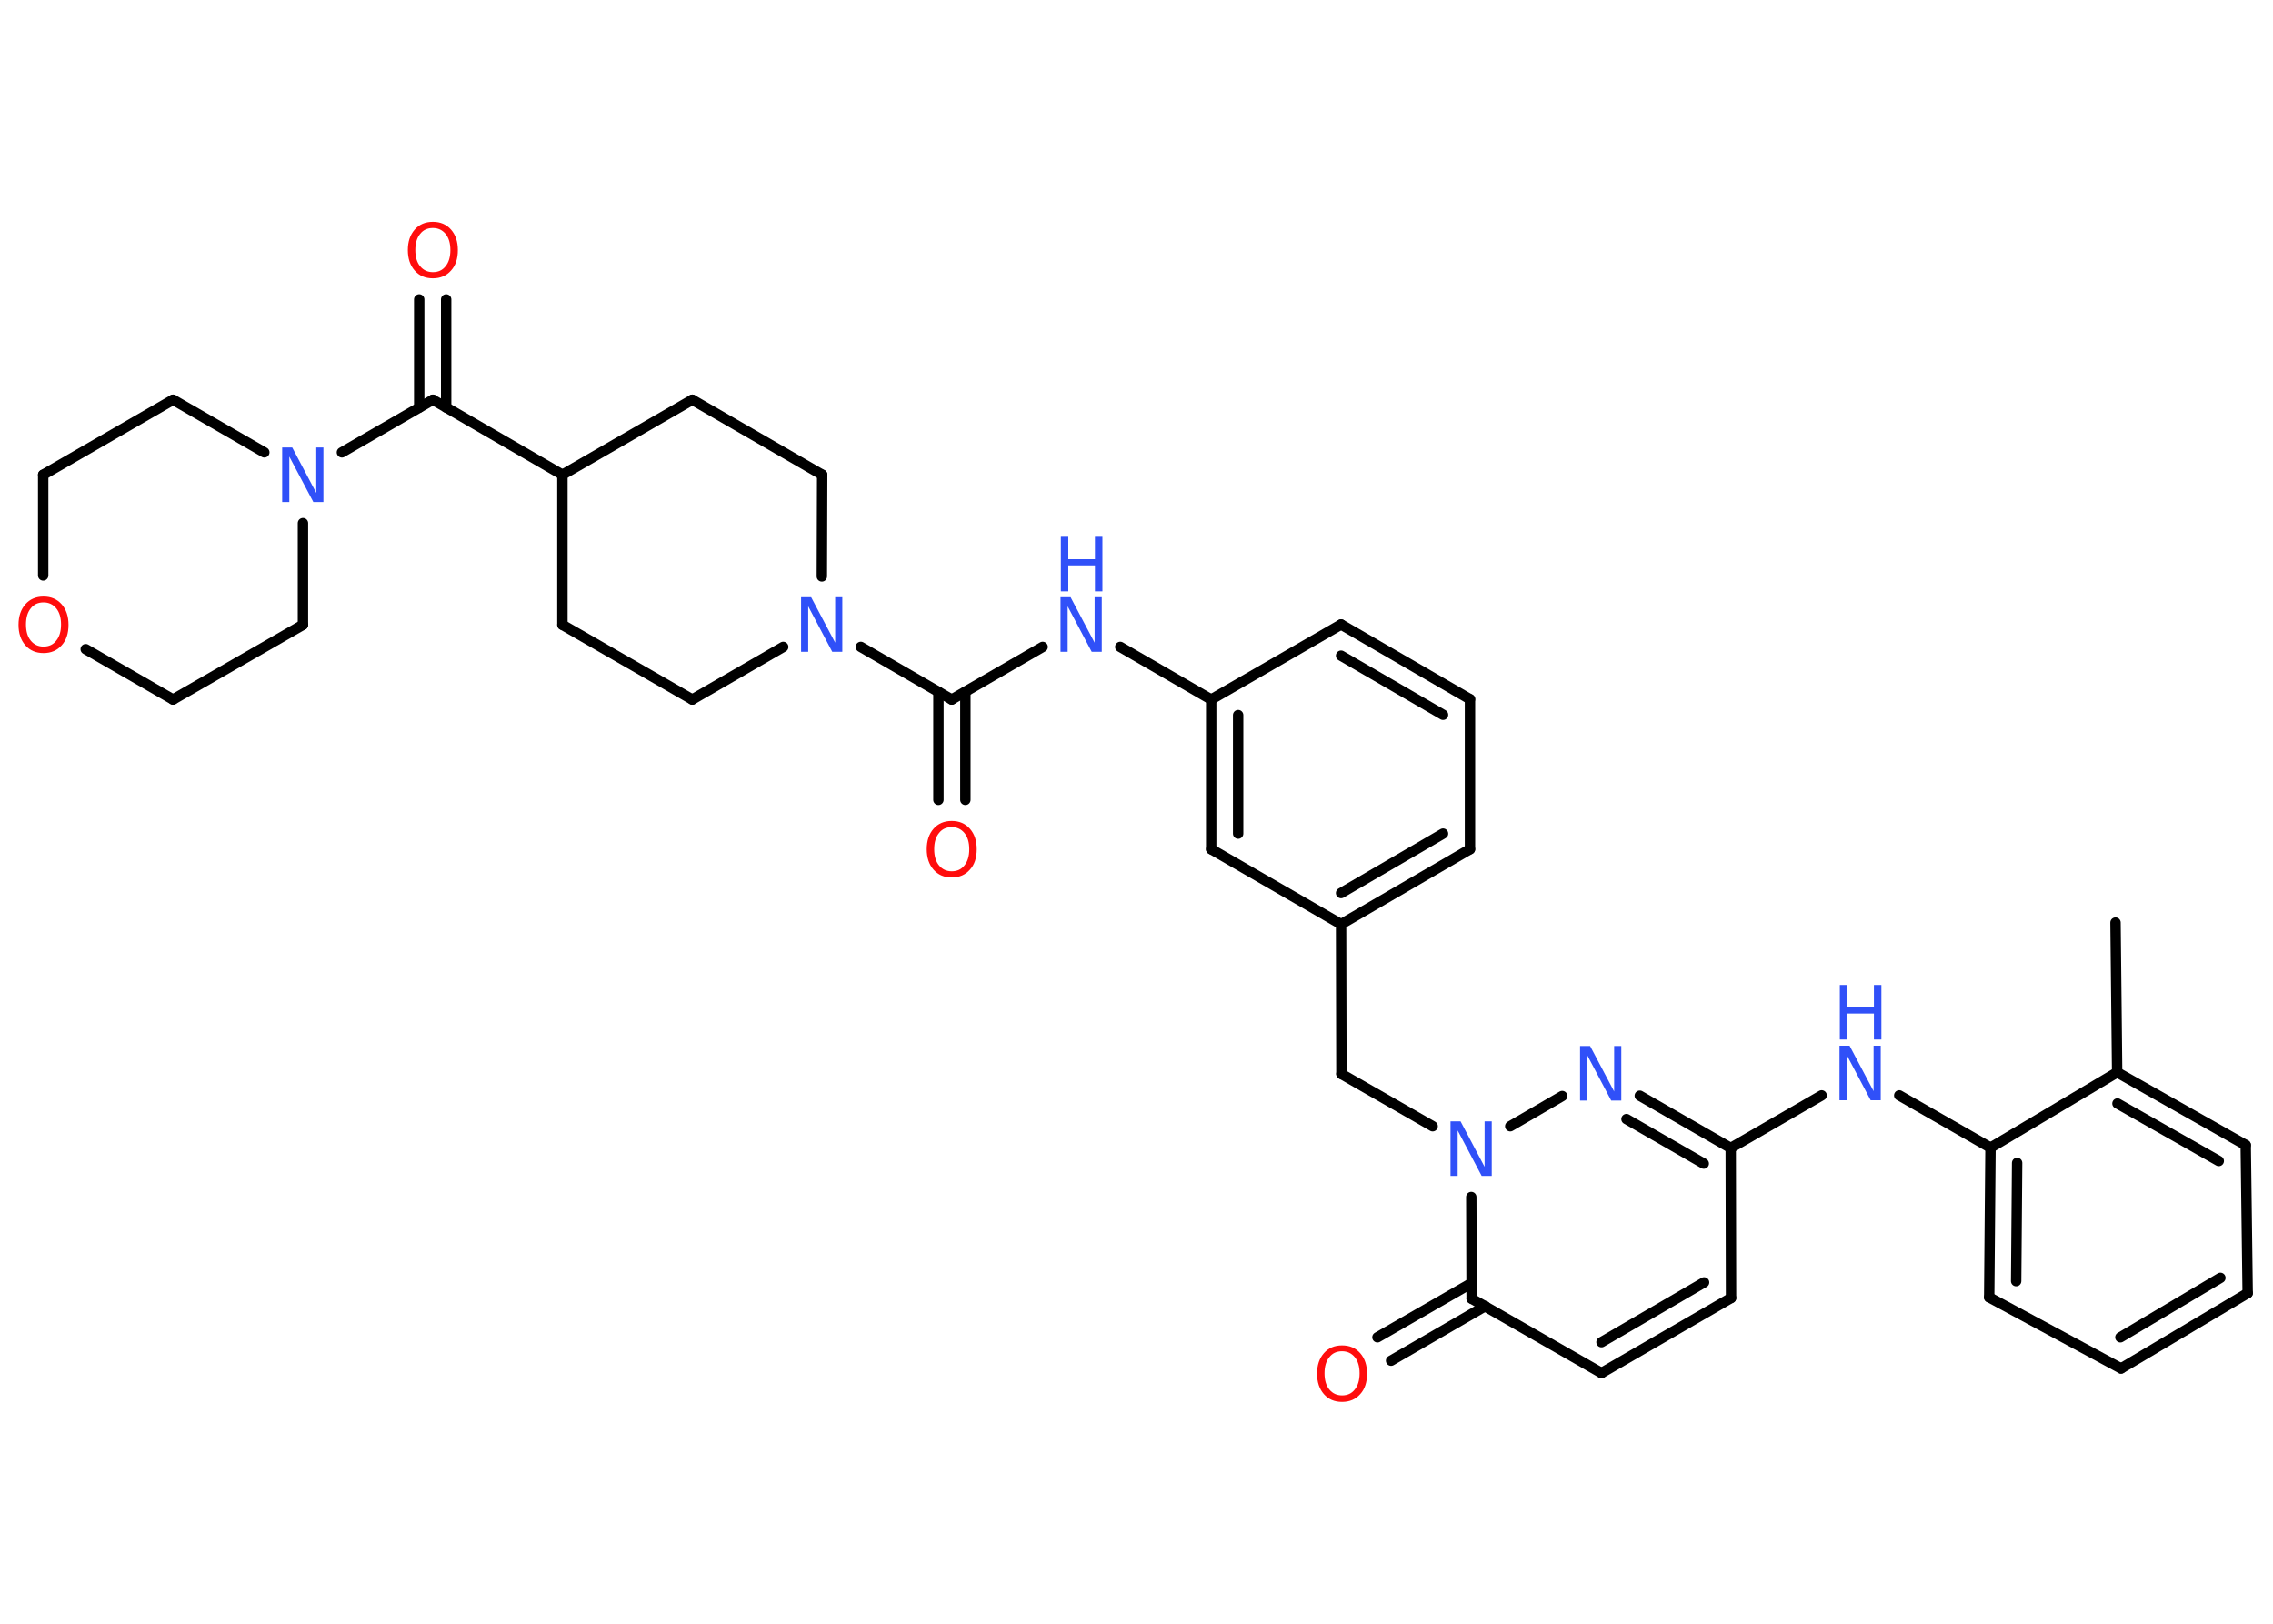 <?xml version='1.0' encoding='UTF-8'?>
<!DOCTYPE svg PUBLIC "-//W3C//DTD SVG 1.1//EN" "http://www.w3.org/Graphics/SVG/1.1/DTD/svg11.dtd">
<svg version='1.2' xmlns='http://www.w3.org/2000/svg' xmlns:xlink='http://www.w3.org/1999/xlink' width='70.0mm' height='50.0mm' viewBox='0 0 70.0 50.0'>
  <desc>Generated by the Chemistry Development Kit (http://github.com/cdk)</desc>
  <g stroke-linecap='round' stroke-linejoin='round' stroke='#000000' stroke-width='.32' fill='#3050F8'>
    <rect x='.0' y='.0' width='70.0' height='50.0' fill='#FFFFFF' stroke='none'/>
    <g id='mol1' class='mol'>
      <line id='mol1bnd1' class='bond' x1='65.15' y1='28.41' x2='65.2' y2='33.02'/>
      <g id='mol1bnd2' class='bond'>
        <line x1='69.16' y1='35.26' x2='65.2' y2='33.02'/>
        <line x1='68.33' y1='35.75' x2='65.21' y2='33.98'/>
      </g>
      <line id='mol1bnd3' class='bond' x1='69.16' y1='35.26' x2='69.22' y2='39.82'/>
      <g id='mol1bnd4' class='bond'>
        <line x1='65.32' y1='42.14' x2='69.22' y2='39.82'/>
        <line x1='65.3' y1='41.18' x2='68.38' y2='39.35'/>
      </g>
      <line id='mol1bnd5' class='bond' x1='65.32' y1='42.14' x2='61.26' y2='39.95'/>
      <g id='mol1bnd6' class='bond'>
        <line x1='61.3' y1='35.34' x2='61.26' y2='39.95'/>
        <line x1='62.12' y1='35.81' x2='62.09' y2='39.45'/>
      </g>
      <line id='mol1bnd7' class='bond' x1='65.2' y1='33.02' x2='61.3' y2='35.34'/>
      <line id='mol1bnd8' class='bond' x1='61.3' y1='35.34' x2='58.49' y2='33.73'/>
      <line id='mol1bnd9' class='bond' x1='56.1' y1='33.73' x2='53.3' y2='35.35'/>
      <line id='mol1bnd10' class='bond' x1='53.3' y1='35.35' x2='53.31' y2='39.97'/>
      <g id='mol1bnd11' class='bond'>
        <line x1='49.32' y1='42.28' x2='53.31' y2='39.97'/>
        <line x1='49.32' y1='41.33' x2='52.48' y2='39.49'/>
      </g>
      <line id='mol1bnd12' class='bond' x1='49.32' y1='42.28' x2='45.32' y2='39.99'/>
      <g id='mol1bnd13' class='bond'>
        <line x1='45.74' y1='40.22' x2='42.84' y2='41.9'/>
        <line x1='45.32' y1='39.51' x2='42.42' y2='41.18'/>
      </g>
      <line id='mol1bnd14' class='bond' x1='45.32' y1='39.99' x2='45.31' y2='36.86'/>
      <line id='mol1bnd15' class='bond' x1='44.12' y1='34.68' x2='41.31' y2='33.07'/>
      <line id='mol1bnd16' class='bond' x1='41.31' y1='33.07' x2='41.3' y2='28.46'/>
      <g id='mol1bnd17' class='bond'>
        <line x1='41.3' y1='28.46' x2='45.27' y2='26.15'/>
        <line x1='41.3' y1='27.5' x2='44.44' y2='25.67'/>
      </g>
      <line id='mol1bnd18' class='bond' x1='45.27' y1='26.15' x2='45.27' y2='21.53'/>
      <g id='mol1bnd19' class='bond'>
        <line x1='45.27' y1='21.53' x2='41.3' y2='19.23'/>
        <line x1='44.44' y1='22.01' x2='41.3' y2='20.19'/>
      </g>
      <line id='mol1bnd20' class='bond' x1='41.3' y1='19.23' x2='37.3' y2='21.54'/>
      <line id='mol1bnd21' class='bond' x1='37.3' y1='21.54' x2='34.5' y2='19.92'/>
      <line id='mol1bnd22' class='bond' x1='32.11' y1='19.92' x2='29.31' y2='21.54'/>
      <g id='mol1bnd23' class='bond'>
        <line x1='29.73' y1='21.3' x2='29.73' y2='24.63'/>
        <line x1='28.9' y1='21.3' x2='28.9' y2='24.63'/>
      </g>
      <line id='mol1bnd24' class='bond' x1='29.31' y1='21.54' x2='26.51' y2='19.92'/>
      <line id='mol1bnd25' class='bond' x1='24.12' y1='19.92' x2='21.32' y2='21.54'/>
      <line id='mol1bnd26' class='bond' x1='21.32' y1='21.54' x2='17.32' y2='19.24'/>
      <line id='mol1bnd27' class='bond' x1='17.32' y1='19.24' x2='17.32' y2='14.62'/>
      <line id='mol1bnd28' class='bond' x1='17.32' y1='14.62' x2='13.33' y2='12.31'/>
      <g id='mol1bnd29' class='bond'>
        <line x1='12.91' y1='12.55' x2='12.91' y2='9.22'/>
        <line x1='13.74' y1='12.55' x2='13.74' y2='9.22'/>
      </g>
      <line id='mol1bnd30' class='bond' x1='13.33' y1='12.31' x2='10.53' y2='13.93'/>
      <line id='mol1bnd31' class='bond' x1='9.33' y1='16.11' x2='9.33' y2='19.24'/>
      <line id='mol1bnd32' class='bond' x1='9.33' y1='19.24' x2='5.33' y2='21.54'/>
      <line id='mol1bnd33' class='bond' x1='5.33' y1='21.54' x2='2.64' y2='19.99'/>
      <line id='mol1bnd34' class='bond' x1='1.33' y1='17.72' x2='1.33' y2='14.62'/>
      <line id='mol1bnd35' class='bond' x1='1.33' y1='14.62' x2='5.33' y2='12.31'/>
      <line id='mol1bnd36' class='bond' x1='8.14' y1='13.93' x2='5.33' y2='12.31'/>
      <line id='mol1bnd37' class='bond' x1='17.32' y1='14.62' x2='21.32' y2='12.31'/>
      <line id='mol1bnd38' class='bond' x1='21.32' y1='12.31' x2='25.32' y2='14.62'/>
      <line id='mol1bnd39' class='bond' x1='25.31' y1='17.75' x2='25.32' y2='14.62'/>
      <g id='mol1bnd40' class='bond'>
        <line x1='37.3' y1='21.54' x2='37.3' y2='26.15'/>
        <line x1='38.13' y1='22.02' x2='38.13' y2='25.67'/>
      </g>
      <line id='mol1bnd41' class='bond' x1='41.3' y1='28.46' x2='37.3' y2='26.15'/>
      <line id='mol1bnd42' class='bond' x1='46.51' y1='34.68' x2='48.11' y2='33.75'/>
      <g id='mol1bnd43' class='bond'>
        <line x1='53.3' y1='35.35' x2='50.5' y2='33.74'/>
        <line x1='52.47' y1='35.83' x2='50.09' y2='34.46'/>
      </g>
      <g id='mol1atm8' class='atom'>
        <path d='M56.66 32.2h.3l.74 1.4v-1.4h.22v1.68h-.31l-.74 -1.4v1.4h-.22v-1.68z' stroke='none'/>
        <path d='M56.66 30.33h.23v.69h.82v-.69h.23v1.68h-.23v-.8h-.82v.8h-.23v-1.68z' stroke='none'/>
      </g>
      <path id='mol1atm13' class='atom' d='M41.33 41.61q-.25 .0 -.39 .18q-.15 .18 -.15 .5q.0 .32 .15 .5q.15 .18 .39 .18q.25 .0 .39 -.18q.15 -.18 .15 -.5q.0 -.32 -.15 -.5q-.15 -.18 -.39 -.18zM41.33 41.43q.35 .0 .56 .24q.21 .24 .21 .63q.0 .4 -.21 .63q-.21 .24 -.56 .24q-.35 .0 -.56 -.24q-.21 -.24 -.21 -.63q.0 -.39 .21 -.63q.21 -.24 .56 -.24z' stroke='none' fill='#FF0D0D'/>
      <path id='mol1atm14' class='atom' d='M44.68 34.53h.3l.74 1.4v-1.4h.22v1.68h-.31l-.74 -1.4v1.4h-.22v-1.68z' stroke='none'/>
      <g id='mol1atm21' class='atom'>
        <path d='M32.67 18.39h.3l.74 1.4v-1.4h.22v1.68h-.31l-.74 -1.4v1.4h-.22v-1.68z' stroke='none'/>
        <path d='M32.67 16.53h.23v.69h.82v-.69h.23v1.68h-.23v-.8h-.82v.8h-.23v-1.68z' stroke='none'/>
      </g>
      <path id='mol1atm23' class='atom' d='M29.31 25.47q-.25 .0 -.39 .18q-.15 .18 -.15 .5q.0 .32 .15 .5q.15 .18 .39 .18q.25 .0 .39 -.18q.15 -.18 .15 -.5q.0 -.32 -.15 -.5q-.15 -.18 -.39 -.18zM29.31 25.28q.35 .0 .56 .24q.21 .24 .21 .63q.0 .4 -.21 .63q-.21 .24 -.56 .24q-.35 .0 -.56 -.24q-.21 -.24 -.21 -.63q.0 -.39 .21 -.63q.21 -.24 .56 -.24z' stroke='none' fill='#FF0D0D'/>
      <path id='mol1atm24' class='atom' d='M24.68 18.39h.3l.74 1.4v-1.4h.22v1.68h-.31l-.74 -1.4v1.4h-.22v-1.68z' stroke='none'/>
      <path id='mol1atm29' class='atom' d='M13.33 7.02q-.25 .0 -.39 .18q-.15 .18 -.15 .5q.0 .32 .15 .5q.15 .18 .39 .18q.25 .0 .39 -.18q.15 -.18 .15 -.5q.0 -.32 -.15 -.5q-.15 -.18 -.39 -.18zM13.33 6.83q.35 .0 .56 .24q.21 .24 .21 .63q.0 .4 -.21 .63q-.21 .24 -.56 .24q-.35 .0 -.56 -.24q-.21 -.24 -.21 -.63q.0 -.39 .21 -.63q.21 -.24 .56 -.24z' stroke='none' fill='#FF0D0D'/>
      <path id='mol1atm30' class='atom' d='M8.7 13.78h.3l.74 1.4v-1.4h.22v1.68h-.31l-.74 -1.4v1.4h-.22v-1.68z' stroke='none'/>
      <path id='mol1atm33' class='atom' d='M1.34 18.55q-.25 .0 -.39 .18q-.15 .18 -.15 .5q.0 .32 .15 .5q.15 .18 .39 .18q.25 .0 .39 -.18q.15 -.18 .15 -.5q.0 -.32 -.15 -.5q-.15 -.18 -.39 -.18zM1.34 18.37q.35 .0 .56 .24q.21 .24 .21 .63q.0 .4 -.21 .63q-.21 .24 -.56 .24q-.35 .0 -.56 -.24q-.21 -.24 -.21 -.63q.0 -.39 .21 -.63q.21 -.24 .56 -.24z' stroke='none' fill='#FF0D0D'/>
      <path id='mol1atm39' class='atom' d='M48.67 32.21h.3l.74 1.4v-1.4h.22v1.68h-.31l-.74 -1.4v1.4h-.22v-1.68z' stroke='none'/>
    </g>
  </g>
</svg>
